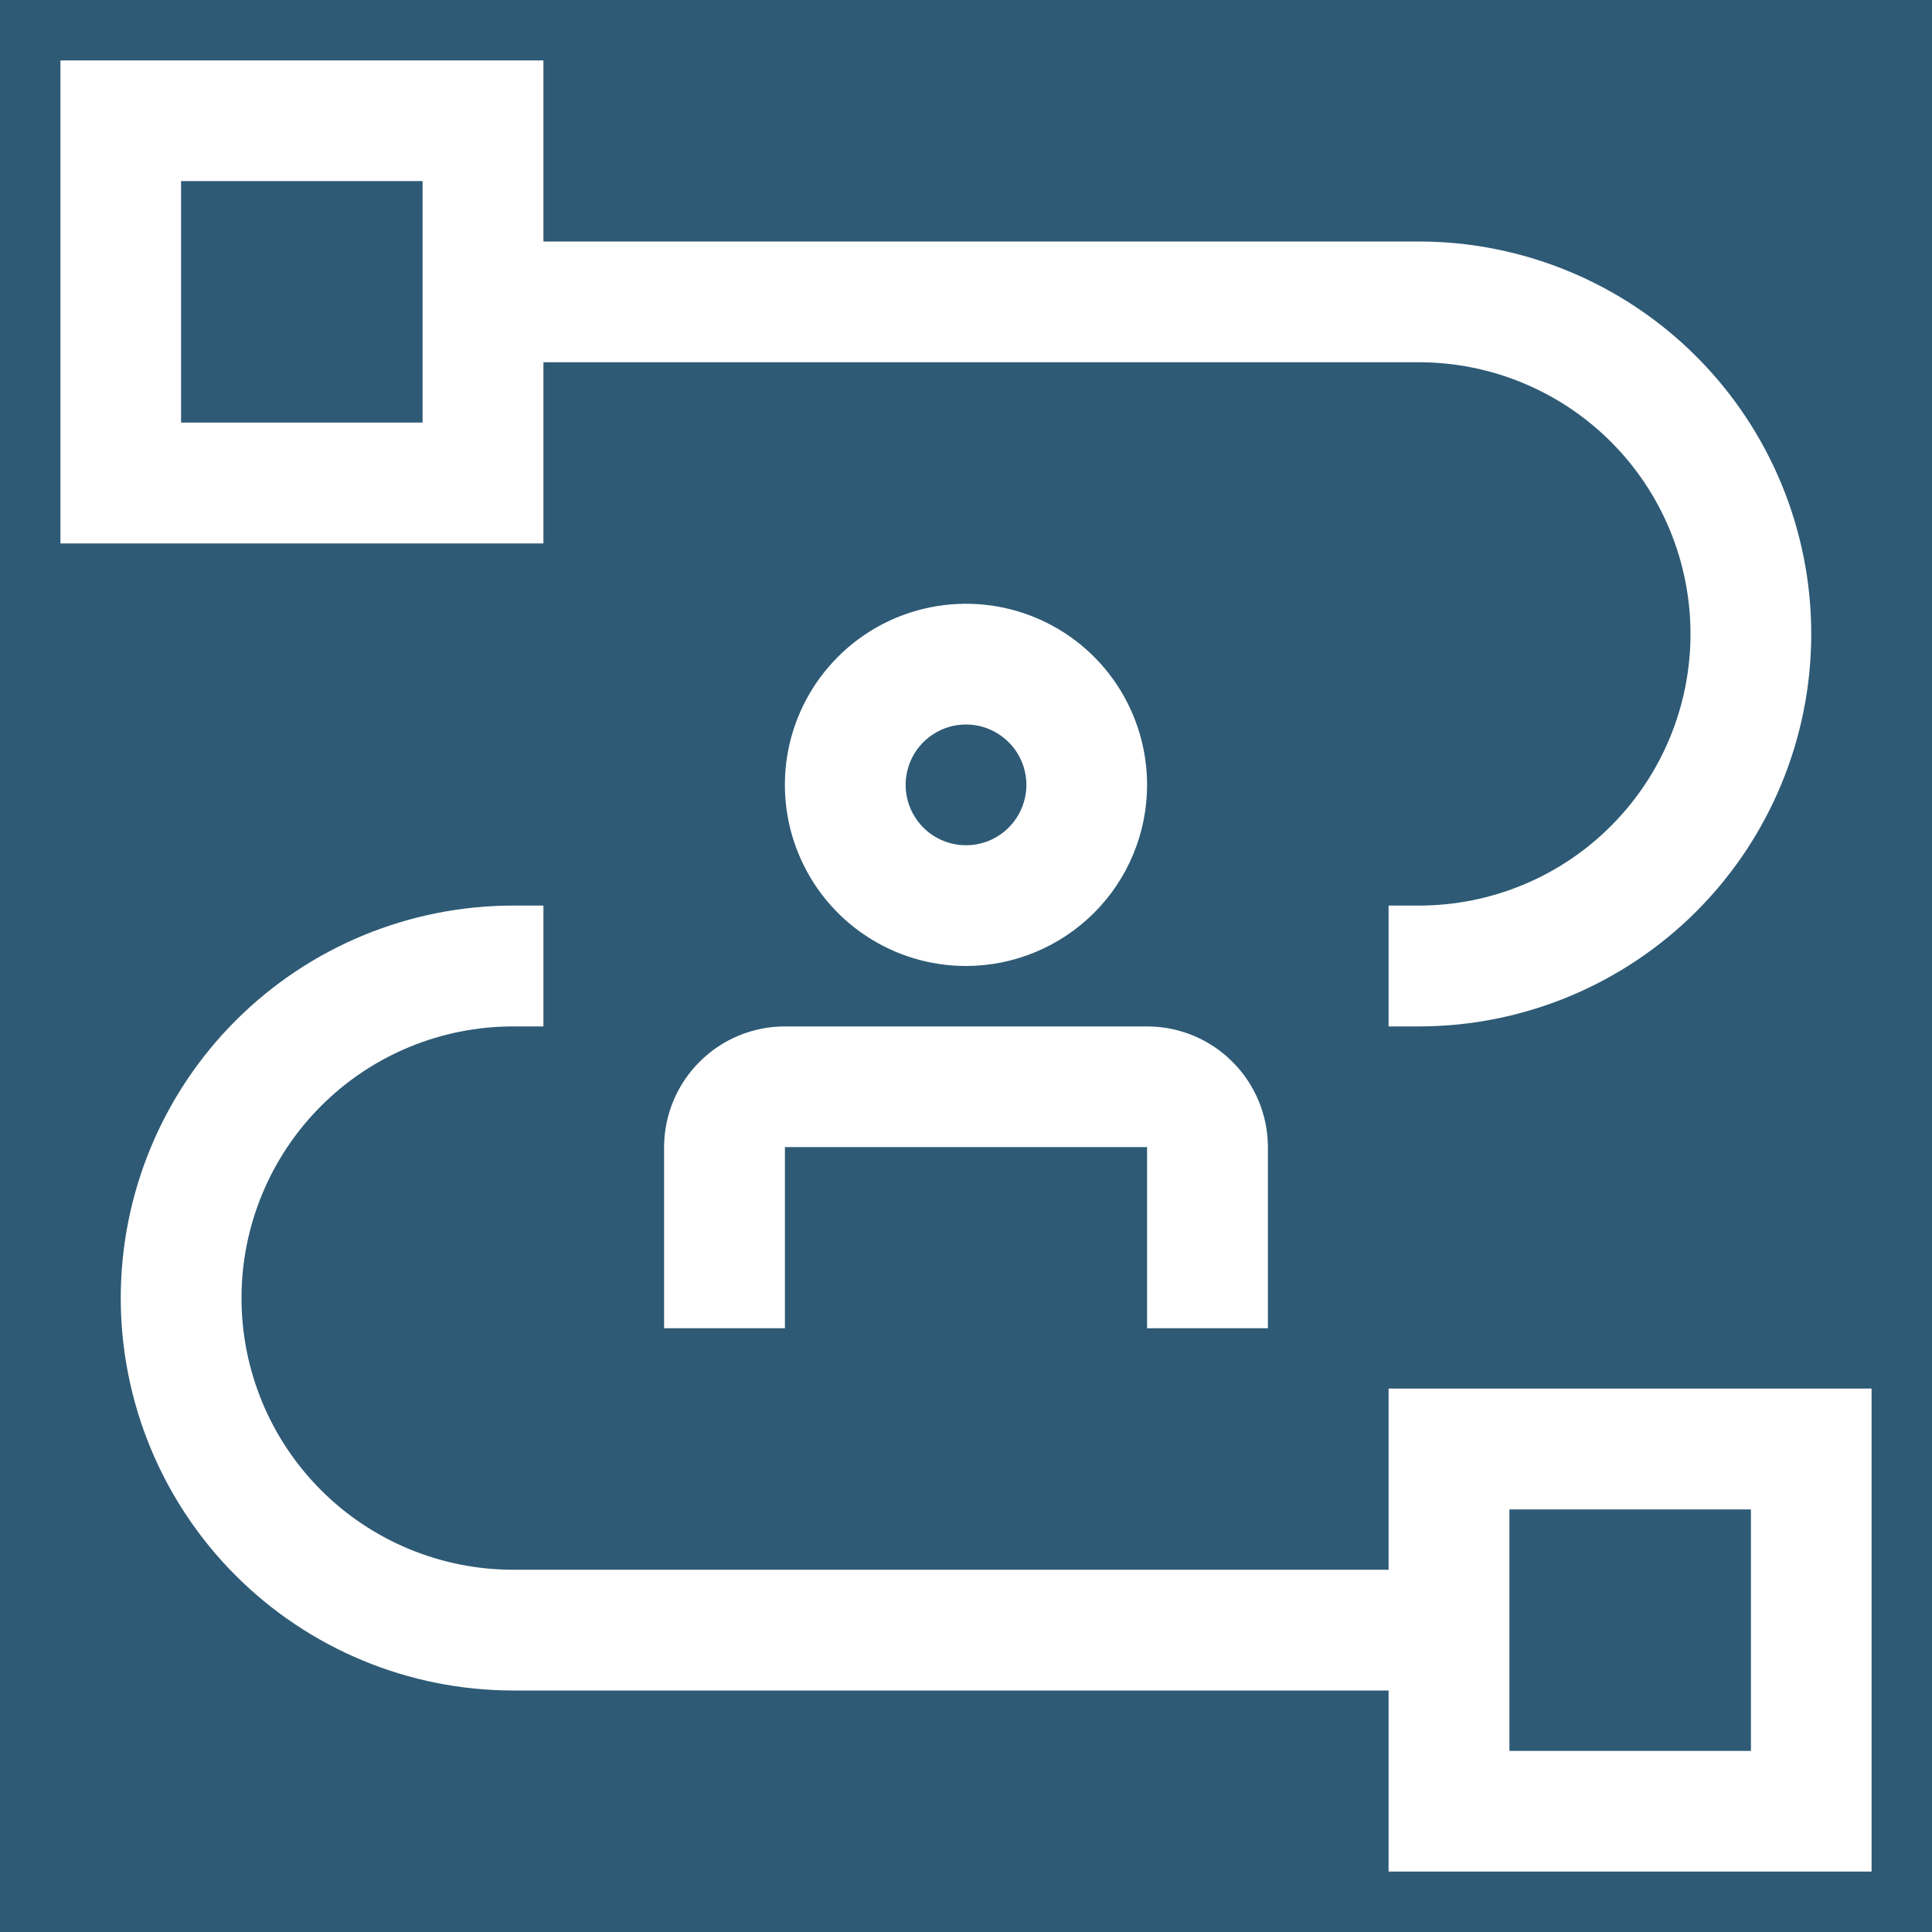 <svg width="22" height="22" viewBox="0 0 22 22" fill="none" xmlns="http://www.w3.org/2000/svg">
<rect x="0" y="0" width="22" height="22" fill="#808080" stroke="none"/>
<g clip-path="url(#clip0_87_4)">
<rect width="22" height="22" fill="#2E5A75"/>
<path d="M15.812 15.812V17.875H5.844C5.023 17.875 4.236 17.549 3.656 16.969C3.076 16.389 2.75 15.602 2.75 14.781C2.75 13.961 3.076 13.174 3.656 12.594C4.236 12.013 5.023 11.688 5.844 11.688H6.188V10.312H5.844C4.659 10.312 3.522 10.783 2.684 11.621C1.846 12.459 1.375 13.596 1.375 14.781C1.375 15.966 1.846 17.103 2.684 17.941C3.522 18.779 4.659 19.25 5.844 19.25H15.812V21.312H21.312V15.812H15.812ZM19.938 19.938H17.188V17.188H19.938V19.938Z" fill="white"/>
<path d="M14.438 15.125H13.062V13.062H8.938V15.125H7.562V13.062C7.563 12.698 7.708 12.348 7.966 12.091C8.223 11.833 8.573 11.688 8.938 11.688H13.062C13.427 11.688 13.777 11.833 14.034 12.091C14.292 12.348 14.437 12.698 14.438 13.062V15.125ZM11 11C10.592 11 10.193 10.879 9.854 10.652C9.515 10.426 9.251 10.104 9.095 9.727C8.938 9.35 8.898 8.935 8.977 8.535C9.057 8.135 9.253 7.768 9.542 7.479C9.83 7.191 10.197 6.994 10.598 6.915C10.998 6.835 11.412 6.876 11.789 7.032C12.166 7.188 12.488 7.452 12.715 7.792C12.941 8.131 13.062 8.53 13.062 8.938C13.062 9.484 12.845 10.009 12.458 10.395C12.071 10.782 11.547 10.999 11 11ZM11 8.25C10.864 8.25 10.731 8.29 10.618 8.366C10.505 8.441 10.417 8.549 10.365 8.674C10.313 8.8 10.299 8.938 10.326 9.072C10.352 9.205 10.418 9.327 10.514 9.424C10.61 9.52 10.732 9.585 10.866 9.612C10.999 9.638 11.137 9.625 11.263 9.573C11.389 9.521 11.496 9.433 11.572 9.319C11.647 9.206 11.688 9.073 11.688 8.938C11.687 8.755 11.615 8.58 11.486 8.452C11.357 8.323 11.182 8.25 11 8.25Z" fill="white"/>
<path d="M16.156 2.75H6.188V0.688H0.688V6.188H6.188V4.125H16.156C16.977 4.125 17.764 4.451 18.344 5.031C18.924 5.611 19.25 6.398 19.25 7.219C19.25 8.039 18.924 8.826 18.344 9.406C17.764 9.987 16.977 10.312 16.156 10.312H15.812V11.688H16.156C17.341 11.688 18.478 11.217 19.316 10.379C20.154 9.541 20.625 8.404 20.625 7.219C20.625 6.034 20.154 4.897 19.316 4.059C18.478 3.221 17.341 2.75 16.156 2.75ZM4.812 4.812H2.062V2.062H4.812V4.812Z" fill="white"/>
</g>
<defs>
<clipPath id="clip0_87_4">
<rect width="22" height="22" fill="white"/>
</clipPath>
</defs>
</svg>
